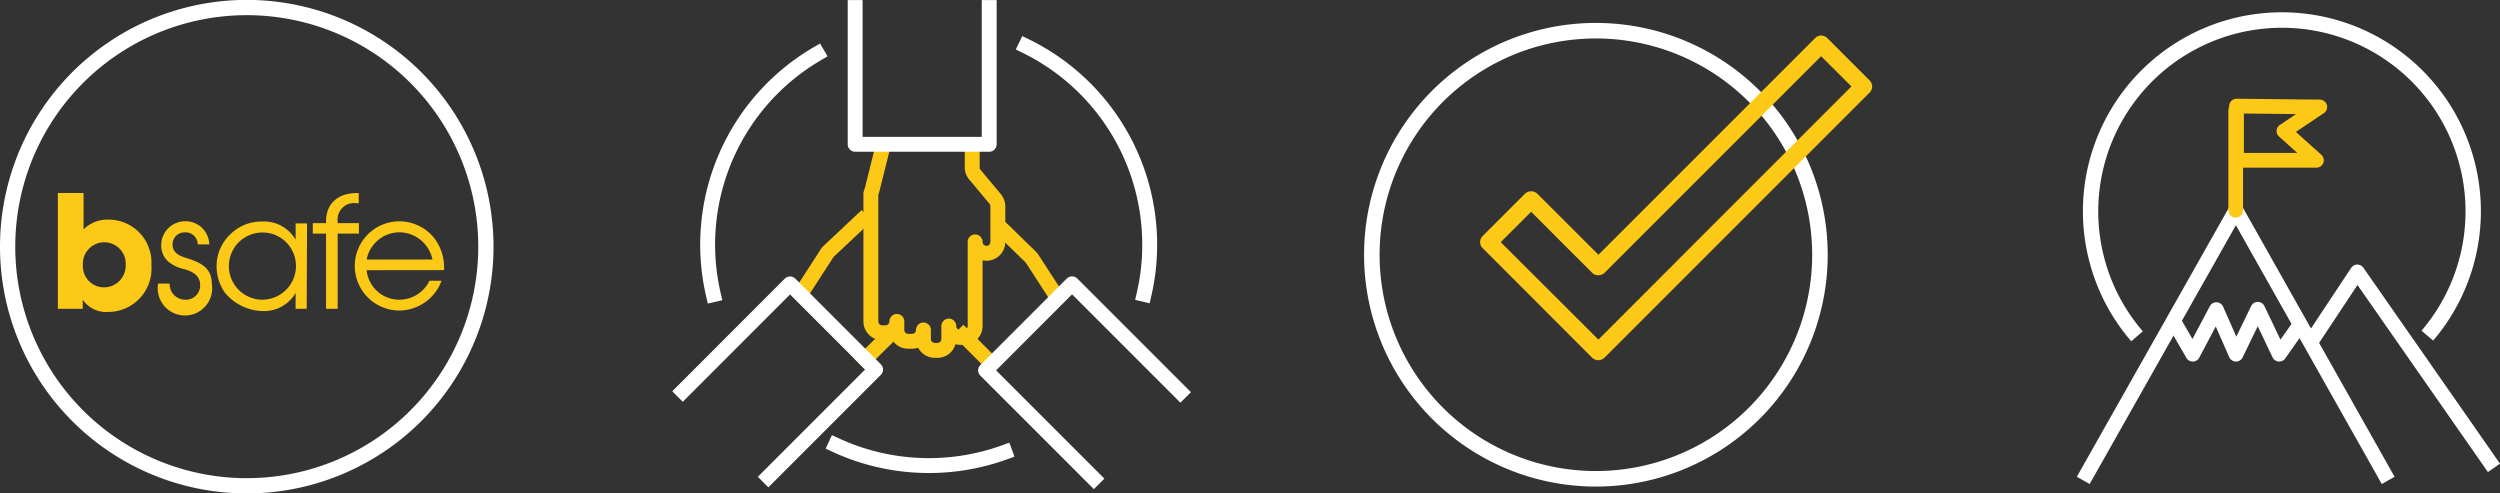 <svg xmlns="http://www.w3.org/2000/svg" viewBox="0 0 275.27 54.33"><rect x="0" y="0" width="275.27" height="54.33" fill="#333333" stroke="none"/><defs><style>.cls-1,.cls-3,.cls-4,.cls-5,.cls-7,.cls-8{fill:none;}.cls-1,.cls-3,.cls-4,.cls-7{stroke:#fff;}.cls-1,.cls-3{stroke-miterlimit:10;}.cls-1{stroke-width:1.68px;}.cls-2{fill:#fcc917;}.cls-3{stroke-width:1.71px;}.cls-4,.cls-7,.cls-8{stroke-linecap:square;}.cls-4,.cls-5,.cls-7,.cls-8{stroke-linejoin:round;}.cls-4,.cls-5{stroke-width:1.62px;}.cls-5,.cls-8{stroke:#fcc917;}.cls-5{stroke-linecap:round;}.cls-6{fill:#fff;}.cls-7,.cls-8{stroke-width:1.64px;}</style></defs><title>Asset 4</title><g id="Layer_2" data-name="Layer 2"><g id="Layer_1-2" data-name="Layer 1"><path class="cls-1" d="M27.16,53.49A26.33,26.33,0,1,0,.84,27.16,26.33,26.33,0,0,0,27.16,53.49"/><path class="cls-2" d="M9.13,29.19a2.36,2.36,0,1,1,4.71,0,2.39,2.39,0,0,1-2.39,2.45,2.32,2.32,0,0,1-2.32-2.46M6.37,34H9.11V33h0a3.1,3.1,0,0,0,2.74,1.35,4.78,4.78,0,0,0,4.82-5.17,4.72,4.72,0,0,0-4.7-5,3.72,3.72,0,0,0-2.77,1.08V21.25H6.37Z"/><path class="cls-2" d="M40.37,28.58a3.69,3.69,0,0,1,3.65-3,3.75,3.75,0,0,1,3.6,3Zm8.52,1.16a5.31,5.31,0,0,0-1.1-3.55,4.91,4.91,0,1,0-3.75,8,5,5,0,0,0,4.58-3.28H47.29A3.69,3.69,0,0,1,43.92,33a3.61,3.61,0,0,1-3.55-3.25ZM35.9,34h1.28V25.72h2.34V24.57H37.18v-.19a1.81,1.81,0,0,1,2.08-2h.24V21.26h-.24c-2.06,0-3.44,1.19-3.36,3.31H34.44v1.15H35.9Zm-7-8.4a3.68,3.68,0,0,1,3.69,3.75A3.72,3.72,0,0,1,28.9,33a3.7,3.7,0,1,1,0-7.4m4.91-1H32.55v1.79h0a4,4,0,0,0-3.65-2,4.89,4.89,0,0,0-3.68,1.55,4.78,4.78,0,0,0-1.37,3.31,5.06,5.06,0,0,0,.93,3,5.57,5.57,0,0,0,4.16,2,4,4,0,0,0,3.61-2h0V34h1.22ZM17.41,31.22a3,3,0,1,0,5.91,0c0-1.71-1.23-2.31-2.64-2.76C19.85,28.2,19,27.93,19,26.9a1.3,1.3,0,0,1,1.31-1.31,1.33,1.33,0,0,1,1.46,1.32h1.27a2.61,2.61,0,0,0-2.6-2.55A2.65,2.65,0,0,0,17.75,27a2.41,2.41,0,0,0,.76,1.79,4.14,4.14,0,0,0,1.71.83c.93.25,1.82.67,1.82,1.8A1.57,1.57,0,0,1,20.39,33a1.72,1.72,0,0,1-1.71-1.77Z"/><path class="cls-3" d="M175.71,52.72a24.67,24.67,0,1,0-24.66-24.67,24.67,24.67,0,0,0,24.66,24.67"/><path class="cls-2" d="M176,39.66a1,1,0,0,1-.69-.27L163.25,27.32a.94.94,0,0,1,0-1.33l4.67-4.67a1,1,0,0,1,1.34,0L176,28.05,199.86,4.19a.94.94,0,0,1,1.33,0l4.67,4.67a.91.91,0,0,1,.28.66.93.93,0,0,1-.28.67L176.69,39.36A1,1,0,0,1,176,39.66Zm-10.76-13L176,37.39,187.2,26.18h0L203.86,9.52l-3.34-3.33L176.66,30.05a1,1,0,0,1-1.34,0l-6.73-6.73Z"/><polyline class="cls-4" points="229.78 52.19 246.19 23.15 262.56 52.19"/><polyline class="cls-4" points="274.14 50.85 259.56 29.94 254.78 37.15"/><polyline class="cls-4" points="239.52 35.68 241.44 39 244.04 34.09 246.2 39 248.6 34.05 250.96 39 252.95 36.17"/><line class="cls-5" x1="246.17" y1="12.15" x2="246.17" y2="23.15"/><polygon class="cls-5" points="246.26 11.68 246.26 17.65 255.06 17.65 251.48 14.43 255.43 11.78 246.26 11.68"/><path class="cls-6" d="M267.91,37.5l-1.28-1.09a20.22,20.22,0,1,0-30.69.07l-1.27,1.1a21.91,21.91,0,1,1,33.24-.08Z"/><path class="cls-7" d="M78.55,32.44A24.33,24.33,0,0,1,90,5.91"/><path class="cls-7" d="M110.65,49.79A24.49,24.49,0,0,1,92,49"/><path class="cls-7" d="M112.94,5.07a24.33,24.33,0,0,1,13.65,21.87,24.08,24.08,0,0,1-.62,5.47"/><path class="cls-8" d="M107.05,17v1.44a1.24,1.24,0,0,0,.3.8l2.23,2.67a1.29,1.29,0,0,1,.29.8v3.92a1.25,1.25,0,0,1-1.25,1.26h0a1.25,1.25,0,0,1-1.25-1.26V35.9a1.25,1.25,0,0,1-1.25,1.25h-.4a1.25,1.25,0,0,1-1.25-1.25v1.43a1.25,1.25,0,0,1-1.25,1.25h-.29a1.25,1.25,0,0,1-1.25-1.25v-1a1.25,1.25,0,0,1-1.25,1.25H100a1.25,1.25,0,0,1-1.25-1.25v-.94a1.25,1.25,0,0,1-1.25,1.25h-.36a1.25,1.25,0,0,1-1.25-1.25V21.35A1,1,0,0,1,96,21l1-4"/><polyline class="cls-8" points="88.3 32.16 91.14 27.77 94.84 24.29"/><line class="cls-8" x1="95.27" y1="39.54" x2="98.37" y2="36.47"/><line class="cls-8" x1="108.52" y1="39.37" x2="106.07" y2="36.92"/><polyline class="cls-8" points="116.2 32.43 113.58 28.39 110.29 25.18"/><polyline class="cls-7" points="94.16 0.83 94.16 15.89 108.92 15.89 108.92 0.83"/><polyline class="cls-7" points="75.18 43.08 86.99 31.26 96.41 40.69 84.6 52.5"/><polyline class="cls-7" points="120.44 52.7 108.52 40.78 118.04 31.25 129.97 43.18"/></g></g></svg>